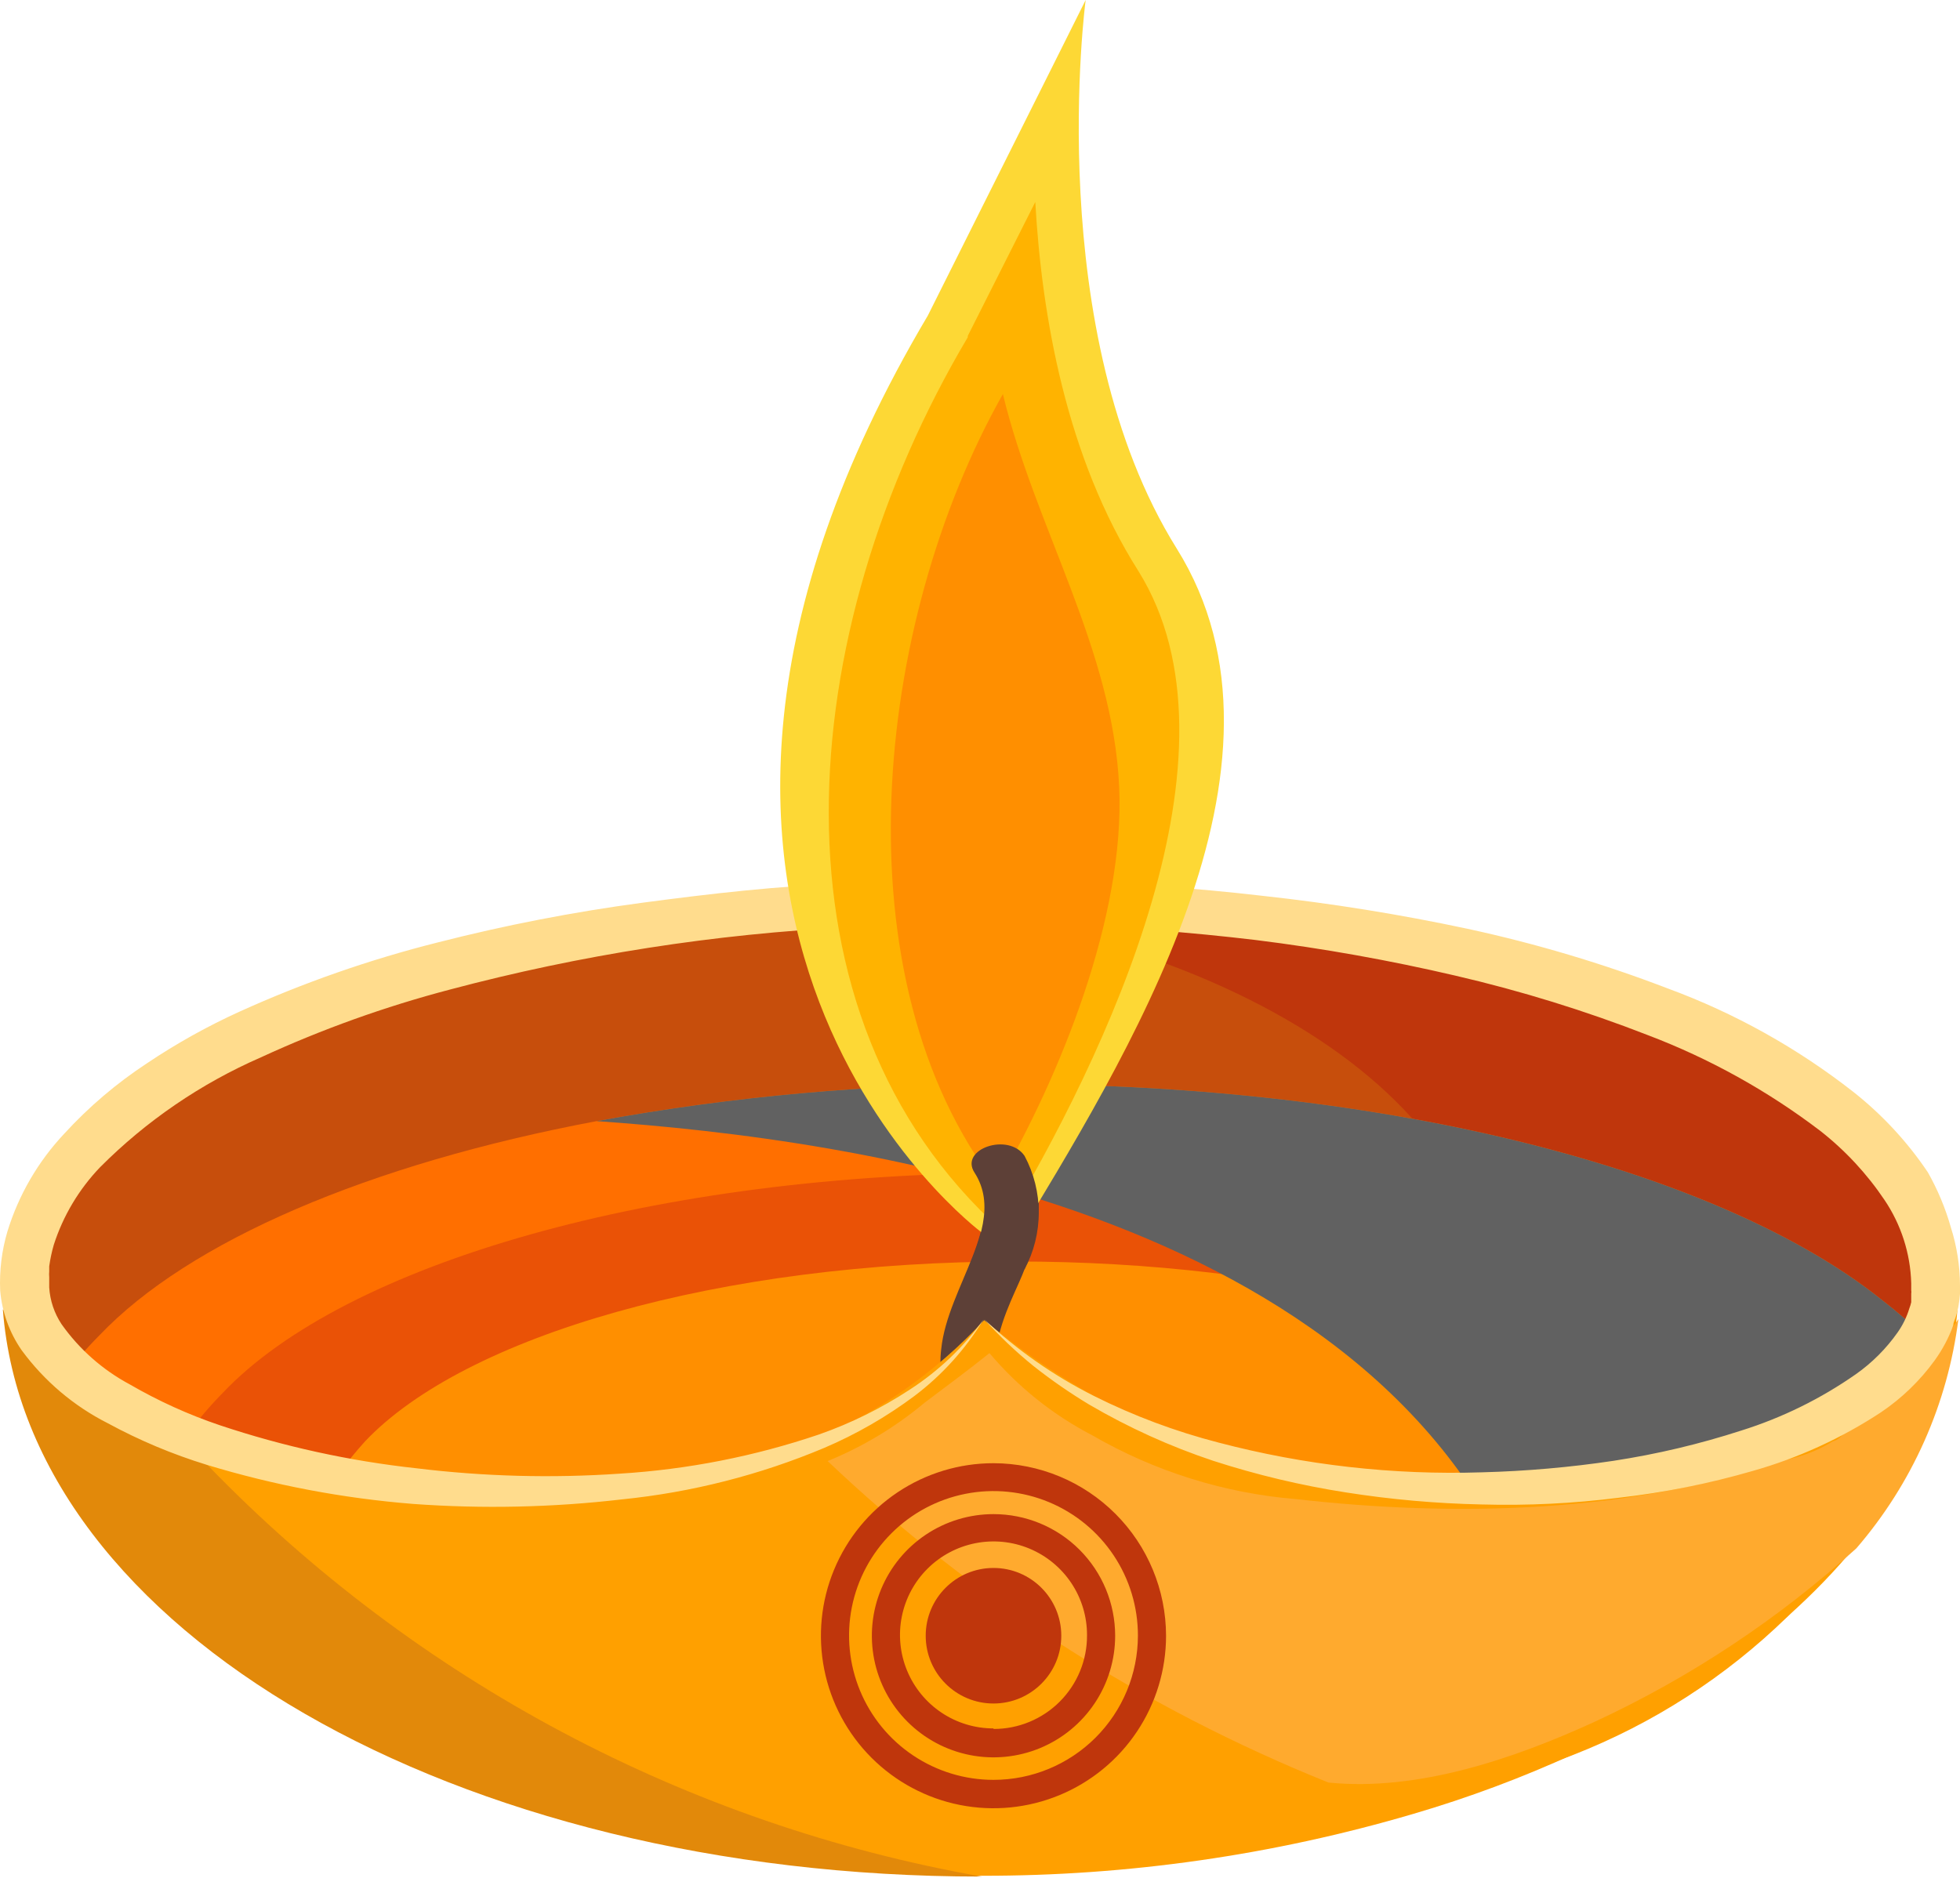 <svg width="120" height="115" viewBox="0 0 120 115" fill="none" xmlns="http://www.w3.org/2000/svg">
<path d="M8.441 80.141H0.238C1.748 99.827 28.013 114.871 60.118 114.871H60.102C69.048 114.884 77.949 113.607 86.531 111.081C89.896 110.095 93.186 108.867 96.374 107.406C101.138 105.239 105.559 102.387 109.498 98.941C115.568 93.511 119.341 87.031 119.866 79.96L49.668 80.042L8.441 80.141Z" fill="#FFA000"/>
<path d="M112.404 69.576C103.086 62.062 84.351 56.828 62.548 56.451H60.055C35.004 56.451 13.611 62.866 5.211 71.889C3.243 73.972 1.373 76.302 1.159 78.582C1.099 79.192 1.172 79.808 1.373 80.387C1.681 81.237 2.06 82.06 2.505 82.847C2.854 83.469 3.237 84.072 3.653 84.652C10.396 94.2 27.867 102.698 52.459 104.092C54.92 104.24 57.381 104.322 60.055 104.322C91.11 104.322 112.158 95.004 118.048 82.076C118.301 81.542 118.526 80.994 118.72 80.436C120 76.63 116.456 72.807 112.404 69.576Z" fill="#BF360C"/>
<path d="M62.549 56.468H60.056C35.005 56.468 13.612 62.882 5.212 71.905C3.244 73.989 1.373 76.318 1.16 78.598C1.181 78.931 1.236 79.261 1.324 79.583C1.628 80.707 2.023 81.804 2.505 82.864C2.686 83.241 2.866 83.618 3.063 83.996C8.756 94.856 24.39 104.339 46.308 104.339C48.424 104.339 50.475 104.339 52.46 104.109C72.901 102.6 86.665 93.527 90.783 81.338C90.98 80.764 91.16 80.173 91.308 79.583C92.276 75.777 89.569 71.757 86.386 68.411C81.432 62.948 72.95 58.682 62.549 56.468Z" fill="#C74E0C"/>
<path d="M61.859 66.393C53.364 66.368 44.885 67.126 36.529 68.657C22.584 71.282 11.576 76.006 6.081 81.781C5.21 82.657 4.404 83.595 3.669 84.586C11.084 95.086 31.558 104.273 60.071 104.273C71.596 104.476 83.084 102.899 94.128 99.597C106.4 95.627 114.684 89.442 118.047 82.06C117.123 81.163 116.148 80.32 115.127 79.534C105.284 71.708 85.122 66.393 61.859 66.393Z" fill="#FF6F00"/>
<path d="M62.336 71.823C40.09 71.823 21.109 77.417 13.645 85.292C12.887 86.061 12.185 86.883 11.545 87.753C18.025 96.907 35.825 104.913 60.761 104.913C87.863 104.913 106.221 96.792 111.372 85.505C110.562 84.724 109.714 83.985 108.829 83.29C100.233 76.499 82.629 71.823 62.336 71.823Z" fill="#EA5206"/>
<path d="M62.172 77.253C43.995 77.253 28.459 81.83 22.356 88.261C21.774 88.904 21.226 89.578 20.716 90.279C26.015 97.76 40.566 104.306 60.958 104.306C83.106 104.306 98.117 97.662 102.333 88.442C101.672 87.802 100.976 87.2 100.249 86.637C93.162 81.076 78.775 77.253 62.172 77.253Z" fill="#FF8F00"/>
<g style="mix-blend-mode:overlay">
<path d="M61.859 66.393C53.364 66.368 44.885 67.126 36.529 68.657C51.983 69.74 86.041 74.153 94.129 99.597C106.4 95.627 114.685 89.442 118.048 82.06C117.123 81.163 116.148 80.32 115.128 79.534C105.284 71.708 85.122 66.393 61.859 66.393Z" fill="#616161"/>
</g>
<path d="M62.582 78.09C63.583 75.662 64.223 73.086 62.664 70.789C61.729 69.329 58.727 70.363 59.662 71.806C61.68 74.907 58.022 78.795 57.628 82.601C57.021 87.523 61.647 91.723 63.386 91.723C63.815 91.729 64.235 91.596 64.584 91.345C64.719 91.256 64.83 91.134 64.907 90.991C64.984 90.847 65.024 90.688 65.024 90.525C65.024 90.363 64.984 90.203 64.907 90.06C64.83 89.917 64.719 89.795 64.584 89.705C58.465 85.554 61.598 80.485 62.582 78.09Z" fill="#5D4037"/>
<path d="M60.252 80.846C57.257 84.088 53.59 86.636 49.506 88.31C29.098 96.759 1.931 83.881 1.931 83.881C10.133 114.494 51.278 111.934 61.22 112.541C65.485 112.279 75.017 112.541 85.172 110.655C88.977 109.946 92.706 108.88 96.311 107.472C101.208 105.557 105.671 102.679 109.435 99.007C113.557 94.814 116.5 89.608 117.966 83.914C117.966 83.914 86.353 102.37 60.252 80.846Z" fill="#FFA000"/>
<path d="M112.782 87.9C112.674 88.02 112.546 88.12 112.404 88.196L112.191 88.278C111.283 88.842 110.275 89.226 109.222 89.41C99.822 92.691 89.043 92.904 79.348 91.805C74.954 91.442 70.695 90.109 66.879 87.9C64.47 86.65 62.33 84.939 60.58 82.864C59.267 83.914 57.922 84.915 56.61 85.899C54.827 87.391 52.824 88.598 50.671 89.475C59.56 97.911 69.963 104.59 81.333 109.162C86.828 109.72 92.734 107.685 97.64 105.438C103.482 102.728 108.88 99.149 113.651 94.823C117.072 90.86 119.246 85.975 119.902 80.78C118.86 82.307 117.661 83.72 116.325 84.997C115.226 86.06 114.041 87.031 112.782 87.9Z" fill="#FFAA2E"/>
<path d="M12.741 89.754L0.175 80.19C1.684 99.876 27.949 114.92 60.054 114.92H60.104C42.059 111.732 25.483 102.924 12.741 89.754Z" fill="#E2890A"/>
<path d="M118.031 71.79C116.776 69.923 115.237 68.263 113.471 66.868C110.039 64.18 106.209 62.043 102.118 60.536C98.127 59.004 94.025 57.781 89.847 56.878C85.7 55.994 81.511 55.32 77.297 54.86C73.081 54.368 68.864 54.089 64.632 53.974C60.399 53.859 56.183 53.974 51.95 54.105C47.718 54.236 43.502 54.728 39.302 55.286C35.091 55.85 30.917 56.661 26.801 57.714C22.641 58.76 18.584 60.177 14.677 61.947C12.701 62.844 10.803 63.903 9.001 65.113C7.139 66.336 5.436 67.785 3.932 69.428C2.33 71.132 1.14 73.18 0.454 75.416C0.106 76.591 -0.043 77.817 0.011 79.041C0.123 80.349 0.575 81.605 1.323 82.683C2.707 84.571 4.517 86.106 6.606 87.162C8.534 88.209 10.562 89.061 12.659 89.705C16.772 90.955 21.007 91.758 25.292 92.1C29.556 92.409 33.841 92.316 38.088 91.821C42.344 91.39 46.513 90.329 50.458 88.671C52.42 87.834 54.276 86.765 55.986 85.489C57.682 84.208 59.119 82.616 60.219 80.797C58.996 82.499 57.466 83.956 55.707 85.095C53.967 86.237 52.094 87.163 50.129 87.851C46.19 89.186 42.091 89.991 37.94 90.246C33.794 90.531 29.63 90.421 25.505 89.918C21.403 89.471 17.36 88.586 13.447 87.277C11.537 86.631 9.695 85.795 7.951 84.783C6.289 83.895 4.856 82.631 3.768 81.092C3.324 80.422 3.064 79.647 3.013 78.844V78.205C3.002 78.09 3.002 77.975 3.013 77.86V77.549C3.075 77.105 3.168 76.666 3.292 76.236C3.864 74.455 4.835 72.828 6.13 71.478C8.959 68.638 12.299 66.356 15.973 64.752C19.7 63.034 23.57 61.645 27.539 60.602C35.547 58.473 43.757 57.192 52.032 56.779C56.166 56.55 60.35 56.5 64.484 56.632C68.618 56.763 72.769 57.075 76.887 57.567C80.996 58.078 85.076 58.807 89.109 59.749C93.117 60.679 97.054 61.896 100.888 63.391C104.667 64.826 108.219 66.799 111.436 69.247C112.963 70.442 114.292 71.871 115.374 73.48C116.394 74.99 116.963 76.76 117.014 78.582V79.025C117.026 79.09 117.026 79.157 117.014 79.222V79.386C117.014 79.484 117.014 79.616 117.014 79.747C116.986 79.875 116.947 80.001 116.899 80.124C116.74 80.652 116.496 81.15 116.178 81.601C115.478 82.595 114.613 83.461 113.618 84.16C111.473 85.66 109.111 86.822 106.613 87.605C104.059 88.433 101.442 89.053 98.788 89.459C96.12 89.859 93.43 90.094 90.733 90.164C85.297 90.339 79.866 89.726 74.606 88.343C71.97 87.664 69.412 86.707 66.978 85.489C64.526 84.257 62.266 82.677 60.268 80.797C61.191 81.827 62.195 82.781 63.27 83.651C64.356 84.511 65.496 85.3 66.682 86.014C69.088 87.423 71.633 88.578 74.278 89.459C76.93 90.318 79.645 90.965 82.399 91.395C85.157 91.829 87.941 92.076 90.733 92.133C93.528 92.21 96.325 92.073 99.1 91.723C101.875 91.409 104.619 90.86 107.302 90.082C110.09 89.294 112.74 88.082 115.16 86.49C116.43 85.634 117.541 84.562 118.441 83.323C118.923 82.658 119.31 81.93 119.59 81.158C119.59 80.961 119.721 80.764 119.77 80.551C119.82 80.337 119.885 80.141 119.918 79.911C119.958 79.688 119.985 79.464 120 79.238V78.73C119.996 77.522 119.808 76.321 119.442 75.17C119.109 73.991 118.635 72.856 118.031 71.79Z" fill="#FFDC8D"/>
<path d="M66.469 0C66.469 0 64.172 4.61 56.806 19.326C34.708 56.599 60.087 75.465 60.087 75.465L61.924 76.4C68.831 64.916 80.331 46.87 72.047 33.598C63.762 20.326 66.469 0 66.469 0Z" fill="#FDD835"/>
<path d="M63.385 12.37L59.251 20.572V20.654C48.472 38.832 46.651 62.127 61.301 75.334C67.781 64.555 76.575 46.017 69.701 34.976C65.288 28.02 63.779 19.358 63.385 12.37Z" fill="#FFB300"/>
<path d="M61.401 24.132C53.444 38.241 51.279 59.962 61.023 72.594C64.928 65.868 68.882 56.107 68.521 48.199C68.143 39.734 63.386 32.335 61.401 24.132Z" fill="#FF8F00"/>
<path d="M59.662 71.807C60.925 73.759 59.99 76.023 58.989 78.369C60.209 78.022 61.464 77.807 62.73 77.729C63.3 76.661 63.598 75.469 63.598 74.259C63.598 73.049 63.3 71.857 62.73 70.789C61.745 69.329 58.727 70.363 59.662 71.807Z" fill="#5D4037"/>
<path d="M60.826 89.606C58.736 89.606 56.694 90.226 54.956 91.387C53.219 92.548 51.865 94.198 51.065 96.129C50.265 98.059 50.056 100.183 50.464 102.233C50.871 104.282 51.878 106.165 53.355 107.642C54.833 109.12 56.715 110.126 58.765 110.534C60.814 110.941 62.938 110.732 64.869 109.932C66.799 109.133 68.45 107.779 69.61 106.041C70.771 104.304 71.391 102.261 71.391 100.172C71.387 97.371 70.272 94.686 68.292 92.706C66.311 90.725 63.627 89.611 60.826 89.606ZM60.826 108.998C59.076 108.998 57.366 108.479 55.911 107.506C54.457 106.534 53.324 105.152 52.655 103.535C51.986 101.919 51.812 100.14 52.154 98.424C52.497 96.708 53.341 95.133 54.579 93.897C55.817 92.661 57.394 91.82 59.111 91.481C60.827 91.141 62.606 91.319 64.221 91.99C65.837 92.662 67.216 93.798 68.186 95.254C69.156 96.711 69.672 98.422 69.668 100.172C69.664 102.514 68.73 104.759 67.073 106.414C65.415 108.068 63.168 108.998 60.826 108.998Z" fill="#BF360C"/>
<path d="M60.827 92.724C59.354 92.724 57.914 93.16 56.689 93.979C55.464 94.797 54.51 95.96 53.946 97.321C53.382 98.682 53.235 100.18 53.522 101.625C53.809 103.069 54.519 104.397 55.56 105.438C56.602 106.48 57.929 107.189 59.374 107.477C60.819 107.764 62.316 107.616 63.677 107.053C65.038 106.489 66.201 105.534 67.02 104.309C67.838 103.085 68.275 101.645 68.275 100.172C68.275 99.194 68.082 98.225 67.708 97.321C67.334 96.418 66.785 95.597 66.094 94.905C65.402 94.213 64.581 93.665 63.677 93.29C62.773 92.916 61.805 92.724 60.827 92.724ZM60.827 105.848C59.694 105.848 58.586 105.512 57.644 104.882C56.703 104.252 55.969 103.357 55.536 102.31C55.103 101.262 54.99 100.11 55.213 98.999C55.435 97.888 55.982 96.868 56.784 96.068C57.587 95.268 58.608 94.724 59.72 94.505C60.832 94.286 61.983 94.401 63.029 94.837C64.075 95.273 64.968 96.01 65.596 96.953C66.223 97.897 66.556 99.006 66.552 100.139C66.557 100.893 66.412 101.64 66.126 102.337C65.84 103.035 65.418 103.669 64.886 104.203C64.354 104.737 63.721 105.16 63.024 105.448C62.328 105.736 61.581 105.883 60.827 105.881V105.848Z" fill="#BF360C"/>
<path d="M60.826 104.322C63.119 104.322 64.977 102.464 64.977 100.172C64.977 97.879 63.119 96.021 60.826 96.021C58.534 96.021 56.676 97.879 56.676 100.172C56.676 102.464 58.534 104.322 60.826 104.322Z" fill="#BF360C"/>
</svg>
